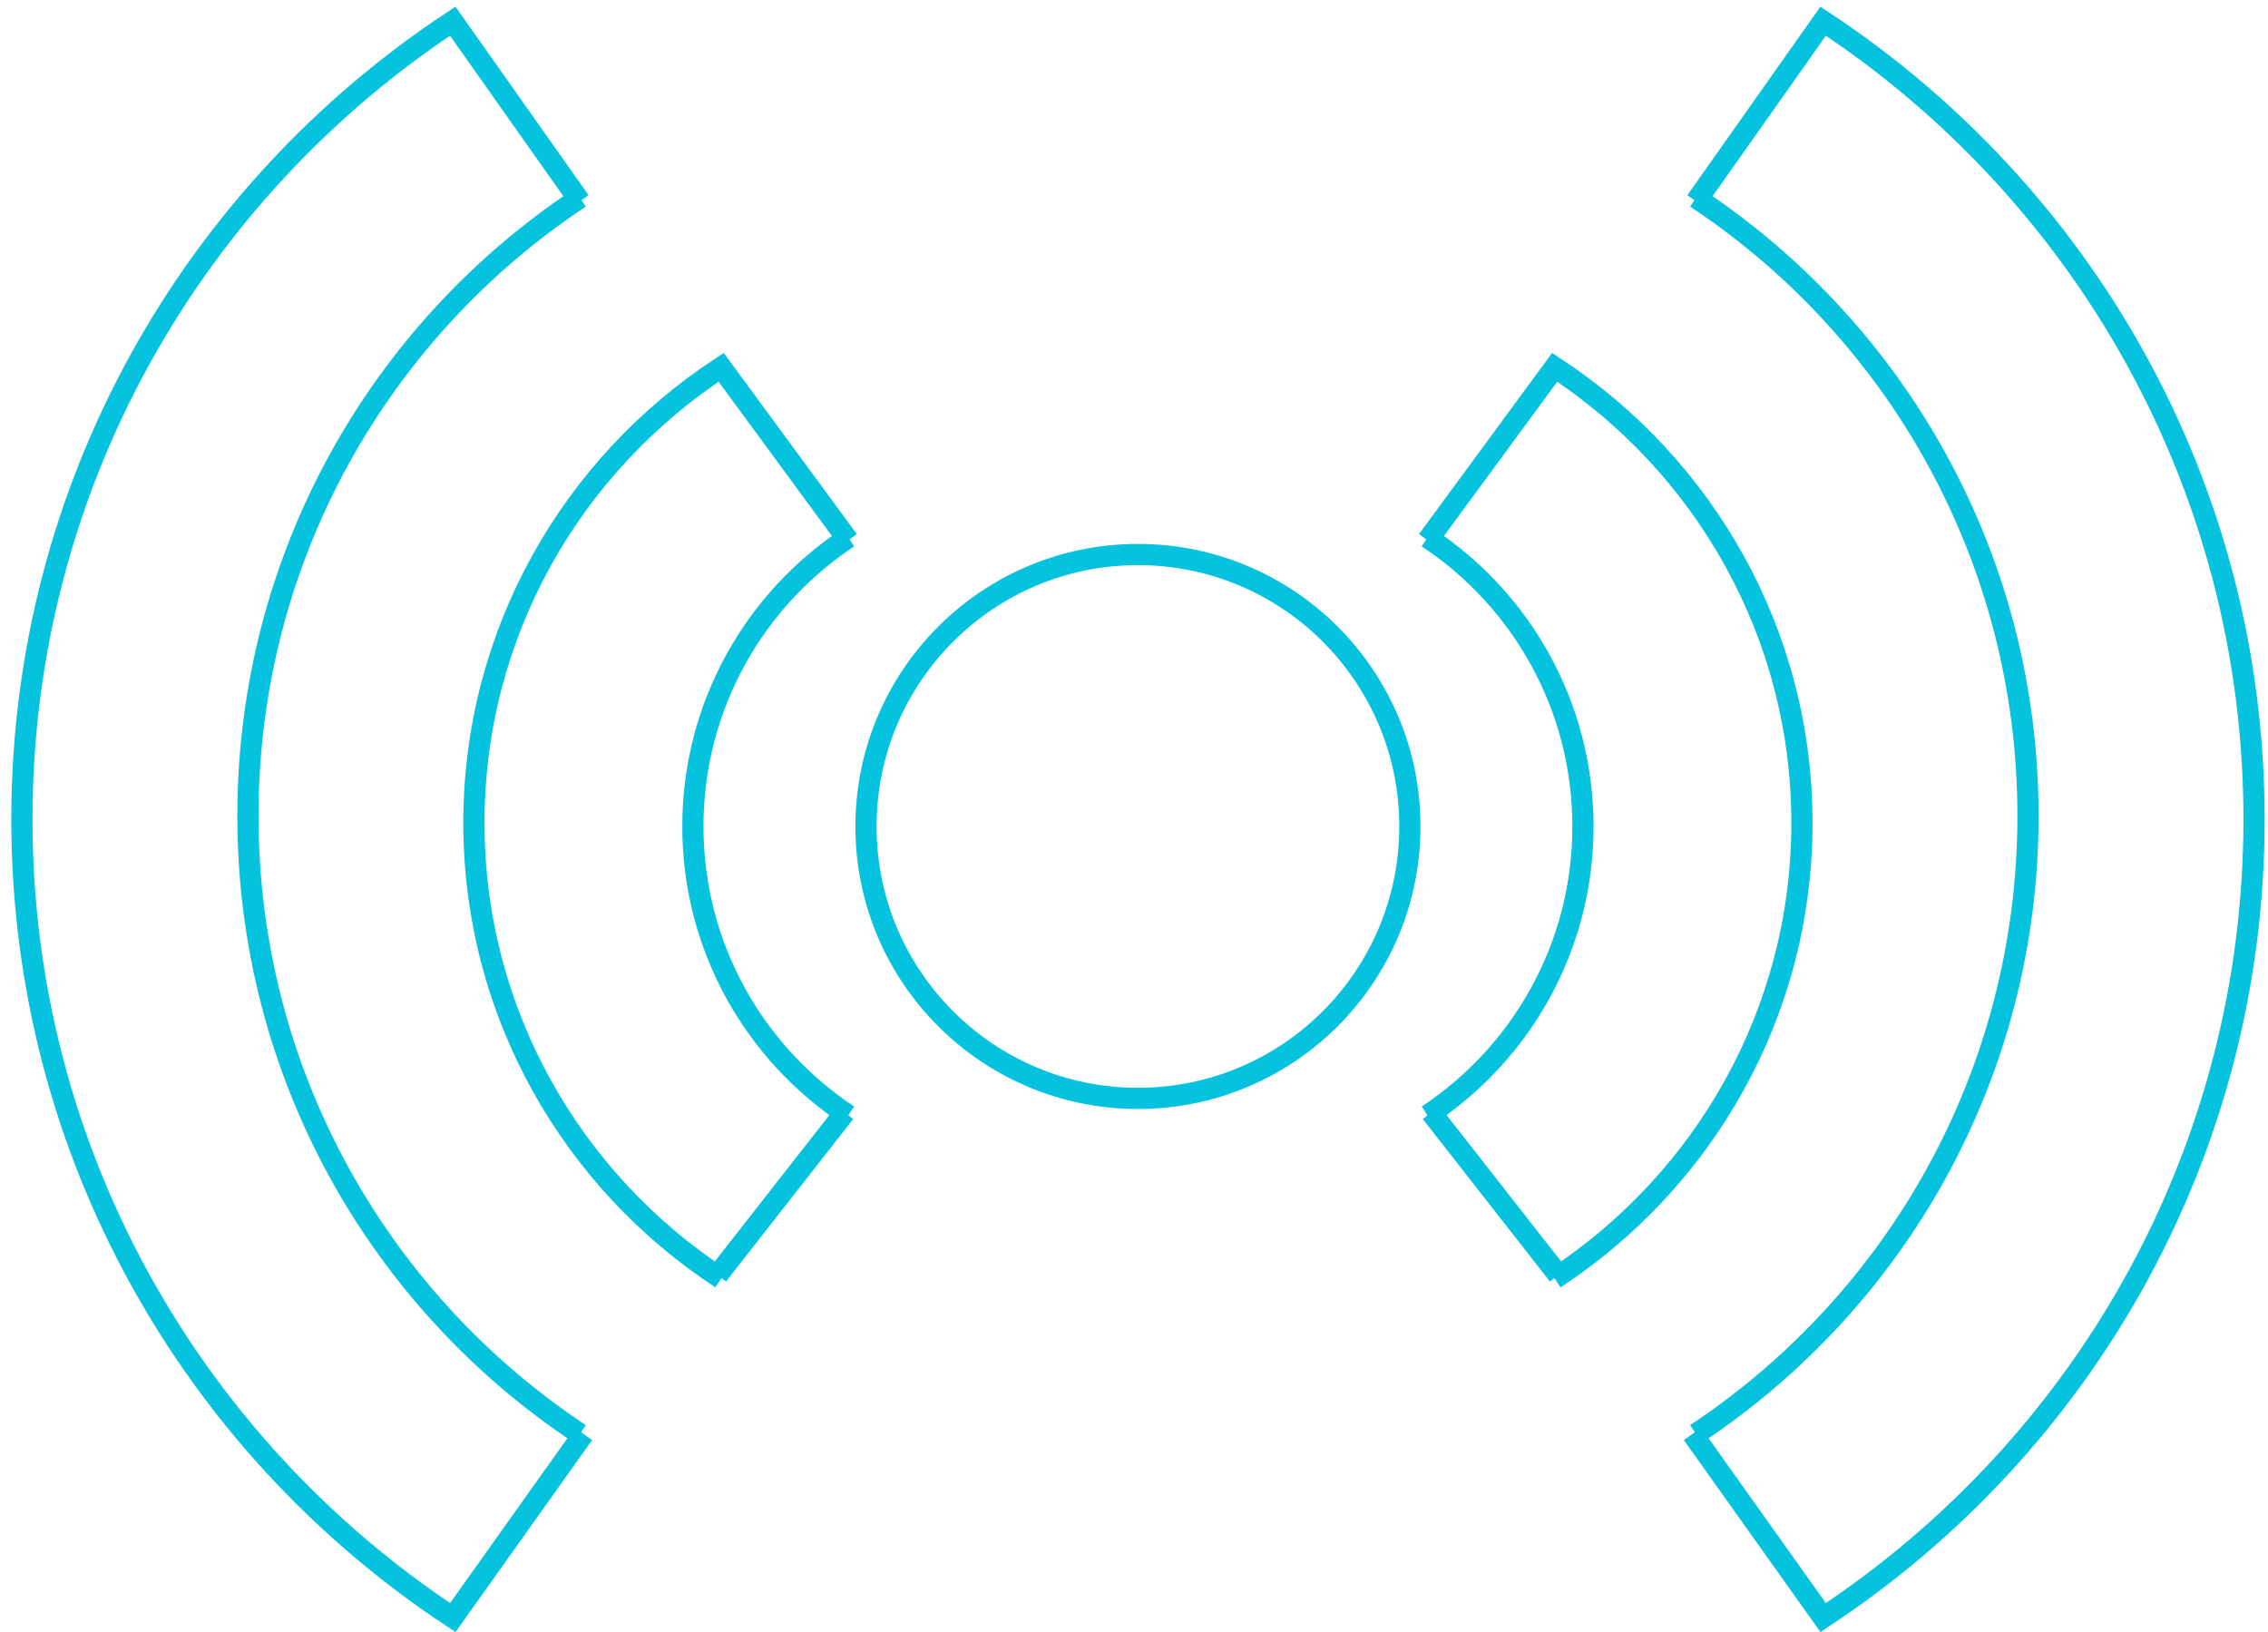 <svg xmlns="http://www.w3.org/2000/svg" width="107" height="77" fill="none"><circle cx="53.686" cy="38.992" r="12.83" stroke="#05C2DF"/><path stroke="#05C2DF" d="M67.349 25.362c4.418 2.923 7.332 7.936 7.332 13.63 0 5.693-2.914 10.706-7.332 13.629M67.517 52.488l5.999 7.665"/><path stroke="#05C2DF" d="M73.348 60.32c7.028-4.61 11.664-12.516 11.664-21.495S80.376 21.939 73.347 17.33l-5.998 8.164"/><path stroke="#05C2DF" d="M80.014 9.331c9.438 6.253 15.663 16.979 15.663 29.16S89.452 61.4 80.014 67.652"/><path stroke="#05C2DF" d="M80.014 9.498 86.013 1c12.25 8.075 20.329 21.926 20.329 37.658s-8.08 29.583-20.33 37.658l-6.164-8.664M40.021 25.362c-4.418 2.923-7.332 7.936-7.332 13.63 0 5.693 2.914 10.706 7.332 13.629M39.857 52.488l-5.999 7.665"/><path stroke="#05C2DF" d="M34.023 60.32c-7.029-4.61-11.665-12.516-11.665-21.495s4.636-16.886 11.665-21.495l5.998 8.164"/><path stroke="#05C2DF" d="M27.36 9.331c-9.438 6.253-15.663 16.979-15.663 29.16S17.922 61.4 27.36 67.652"/><path stroke="#05C2DF" d="M27.36 9.498 21.36 1C9.112 9.075 1.033 22.926 1.033 38.658s8.08 29.583 20.329 37.658l6.165-8.664"/></svg>